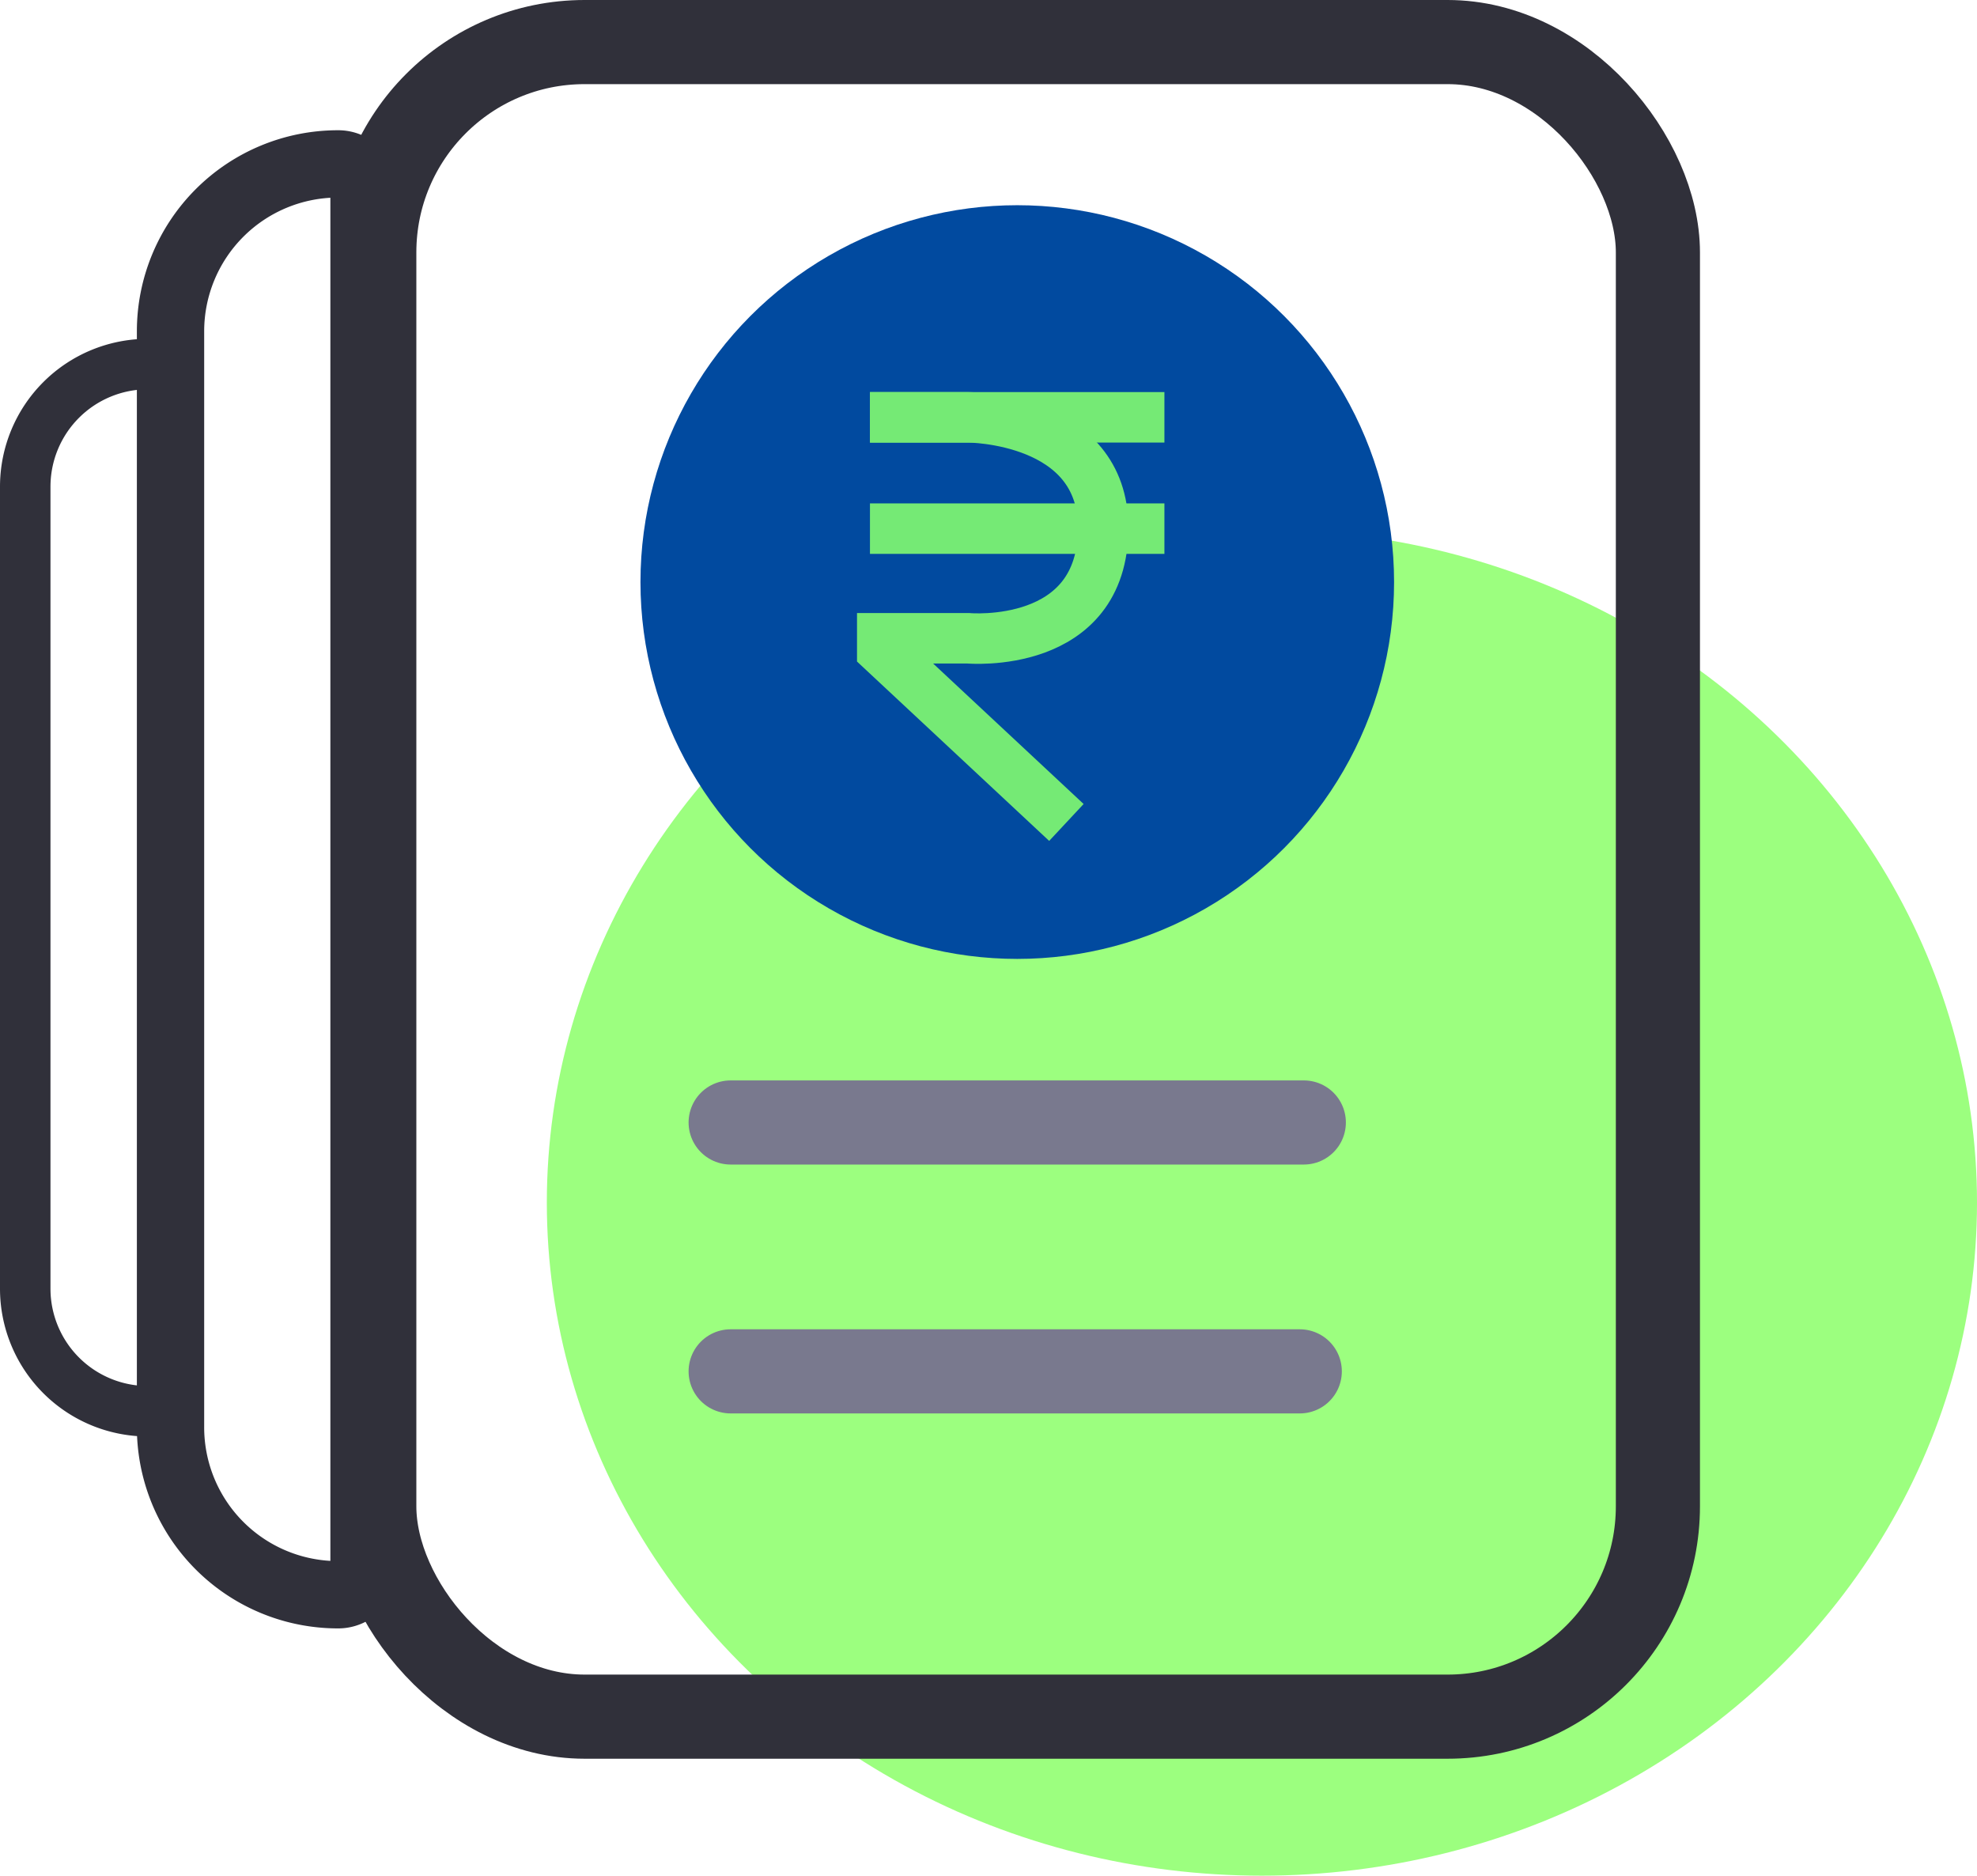 <svg xmlns="http://www.w3.org/2000/svg" width="23.5" height="22.293" viewBox="0 0 23.5 22.293">
  <g id="Group_8837" data-name="Group 8837" transform="translate(-335.5 -508.707)">
    <ellipse id="Ellipse_433" data-name="Ellipse 433" cx="8.5" cy="8" rx="8.5" ry="8" transform="translate(342 515)" fill="#3bff00" opacity="0.5"/>
    <g id="Group_8836" data-name="Group 8836" transform="translate(335.5 508.707)">
      <g id="Rectangle_140010" data-name="Rectangle 140010" transform="translate(0 4.027)" fill="none" stroke="#30303a" stroke-width="0.6">
        <path d="M2,0h.314a0,0,0,0,1,0,0V13.046a0,0,0,0,1,0,0H2a2,2,0,0,1-2-2V2A2,2,0,0,1,2,0Z" stroke="none"/>
        <path d="M1.757.3h0a.257.257,0,0,1,.257.257V12.489a.257.257,0,0,1-.257.257h0A1.457,1.457,0,0,1,.3,11.29V1.757A1.457,1.457,0,0,1,1.757.3Z" fill="none"/>
      </g>
      <g id="Rectangle_140009" data-name="Rectangle 140009" transform="translate(1.627 1.548)" fill="none" stroke="#30303a" stroke-width="0.8">
        <path d="M3,0h.1a0,0,0,0,1,0,0V17.806a0,0,0,0,1,0,0H3a3,3,0,0,1-3-3V3A3,3,0,0,1,3,0Z" stroke="none"/>
        <path d="M2.39.4h0A.306.306,0,0,1,2.7.706V17.1a.306.306,0,0,1-.306.306h0A1.99,1.99,0,0,1,.4,15.415V2.39A1.99,1.99,0,0,1,2.39.4Z" fill="none"/>
      </g>
      <g id="Rectangle_140008" data-name="Rectangle 140008" transform="translate(3.949)" fill="none" stroke="#30303a" stroke-width="1">
        <rect width="16.258" height="20.903" rx="3" stroke="none"/>
        <rect x="0.5" y="0.5" width="15.258" height="19.903" rx="2.5" fill="none"/>
      </g>
      <line id="Line_1224" data-name="Line 1224" x2="6.813" transform="translate(8.685 13.341)" fill="none" stroke="#79798e" stroke-linecap="round" stroke-width="1"/>
      <path id="Path_6307" data-name="Path 6307" d="M0,0H6.765" transform="translate(8.685 16.299)" fill="none" stroke="#79798e" stroke-linecap="round" stroke-width="1"/>
      <path id="Icon_awesome-star" data-name="Icon awesome-star" d="M4.526.226,3.683,1.914,1.8,2.185a.407.407,0,0,0-.229.7L2.932,4.194,2.609,6.049a.412.412,0,0,0,.6.43L4.9,5.6l1.688.876a.412.412,0,0,0,.6-.43L6.862,4.194,8.227,2.881A.407.407,0,0,0,8,2.185L6.111,1.914,5.268.226a.416.416,0,0,0-.742,0Z" transform="translate(6.794 3.249)" fill="#2170cc"/>
      <circle id="Ellipse_434" data-name="Ellipse 434" cx="4.479" cy="4.479" r="4.479" transform="translate(7.613 2.439)" fill="#014a9f"/>
      <g id="ecommerce-rupee" transform="translate(10.341 4.96)">
        <path id="Path_6303" data-name="Path 6303" d="M22.335,21.815l-2.189-2.043v-.146h1.021s1.605.146,1.605-1.313C22.773,17,21.167,17,21.167,17H20" transform="translate(-20 -17)" fill="none" stroke="#75ea75" stroke-width="0.6"/>
        <path id="Path_6304" data-name="Path 6304" d="M20,17h3.5" transform="translate(-20 -17)" fill="none" stroke="#75ea75" stroke-width="0.6"/>
        <path id="Path_6305" data-name="Path 6305" d="M20,23h3.5" transform="translate(-20 -21.677)" fill="none" stroke="#75ea75" stroke-width="0.6"/>
      </g>
    </g>
  </g>
</svg>
